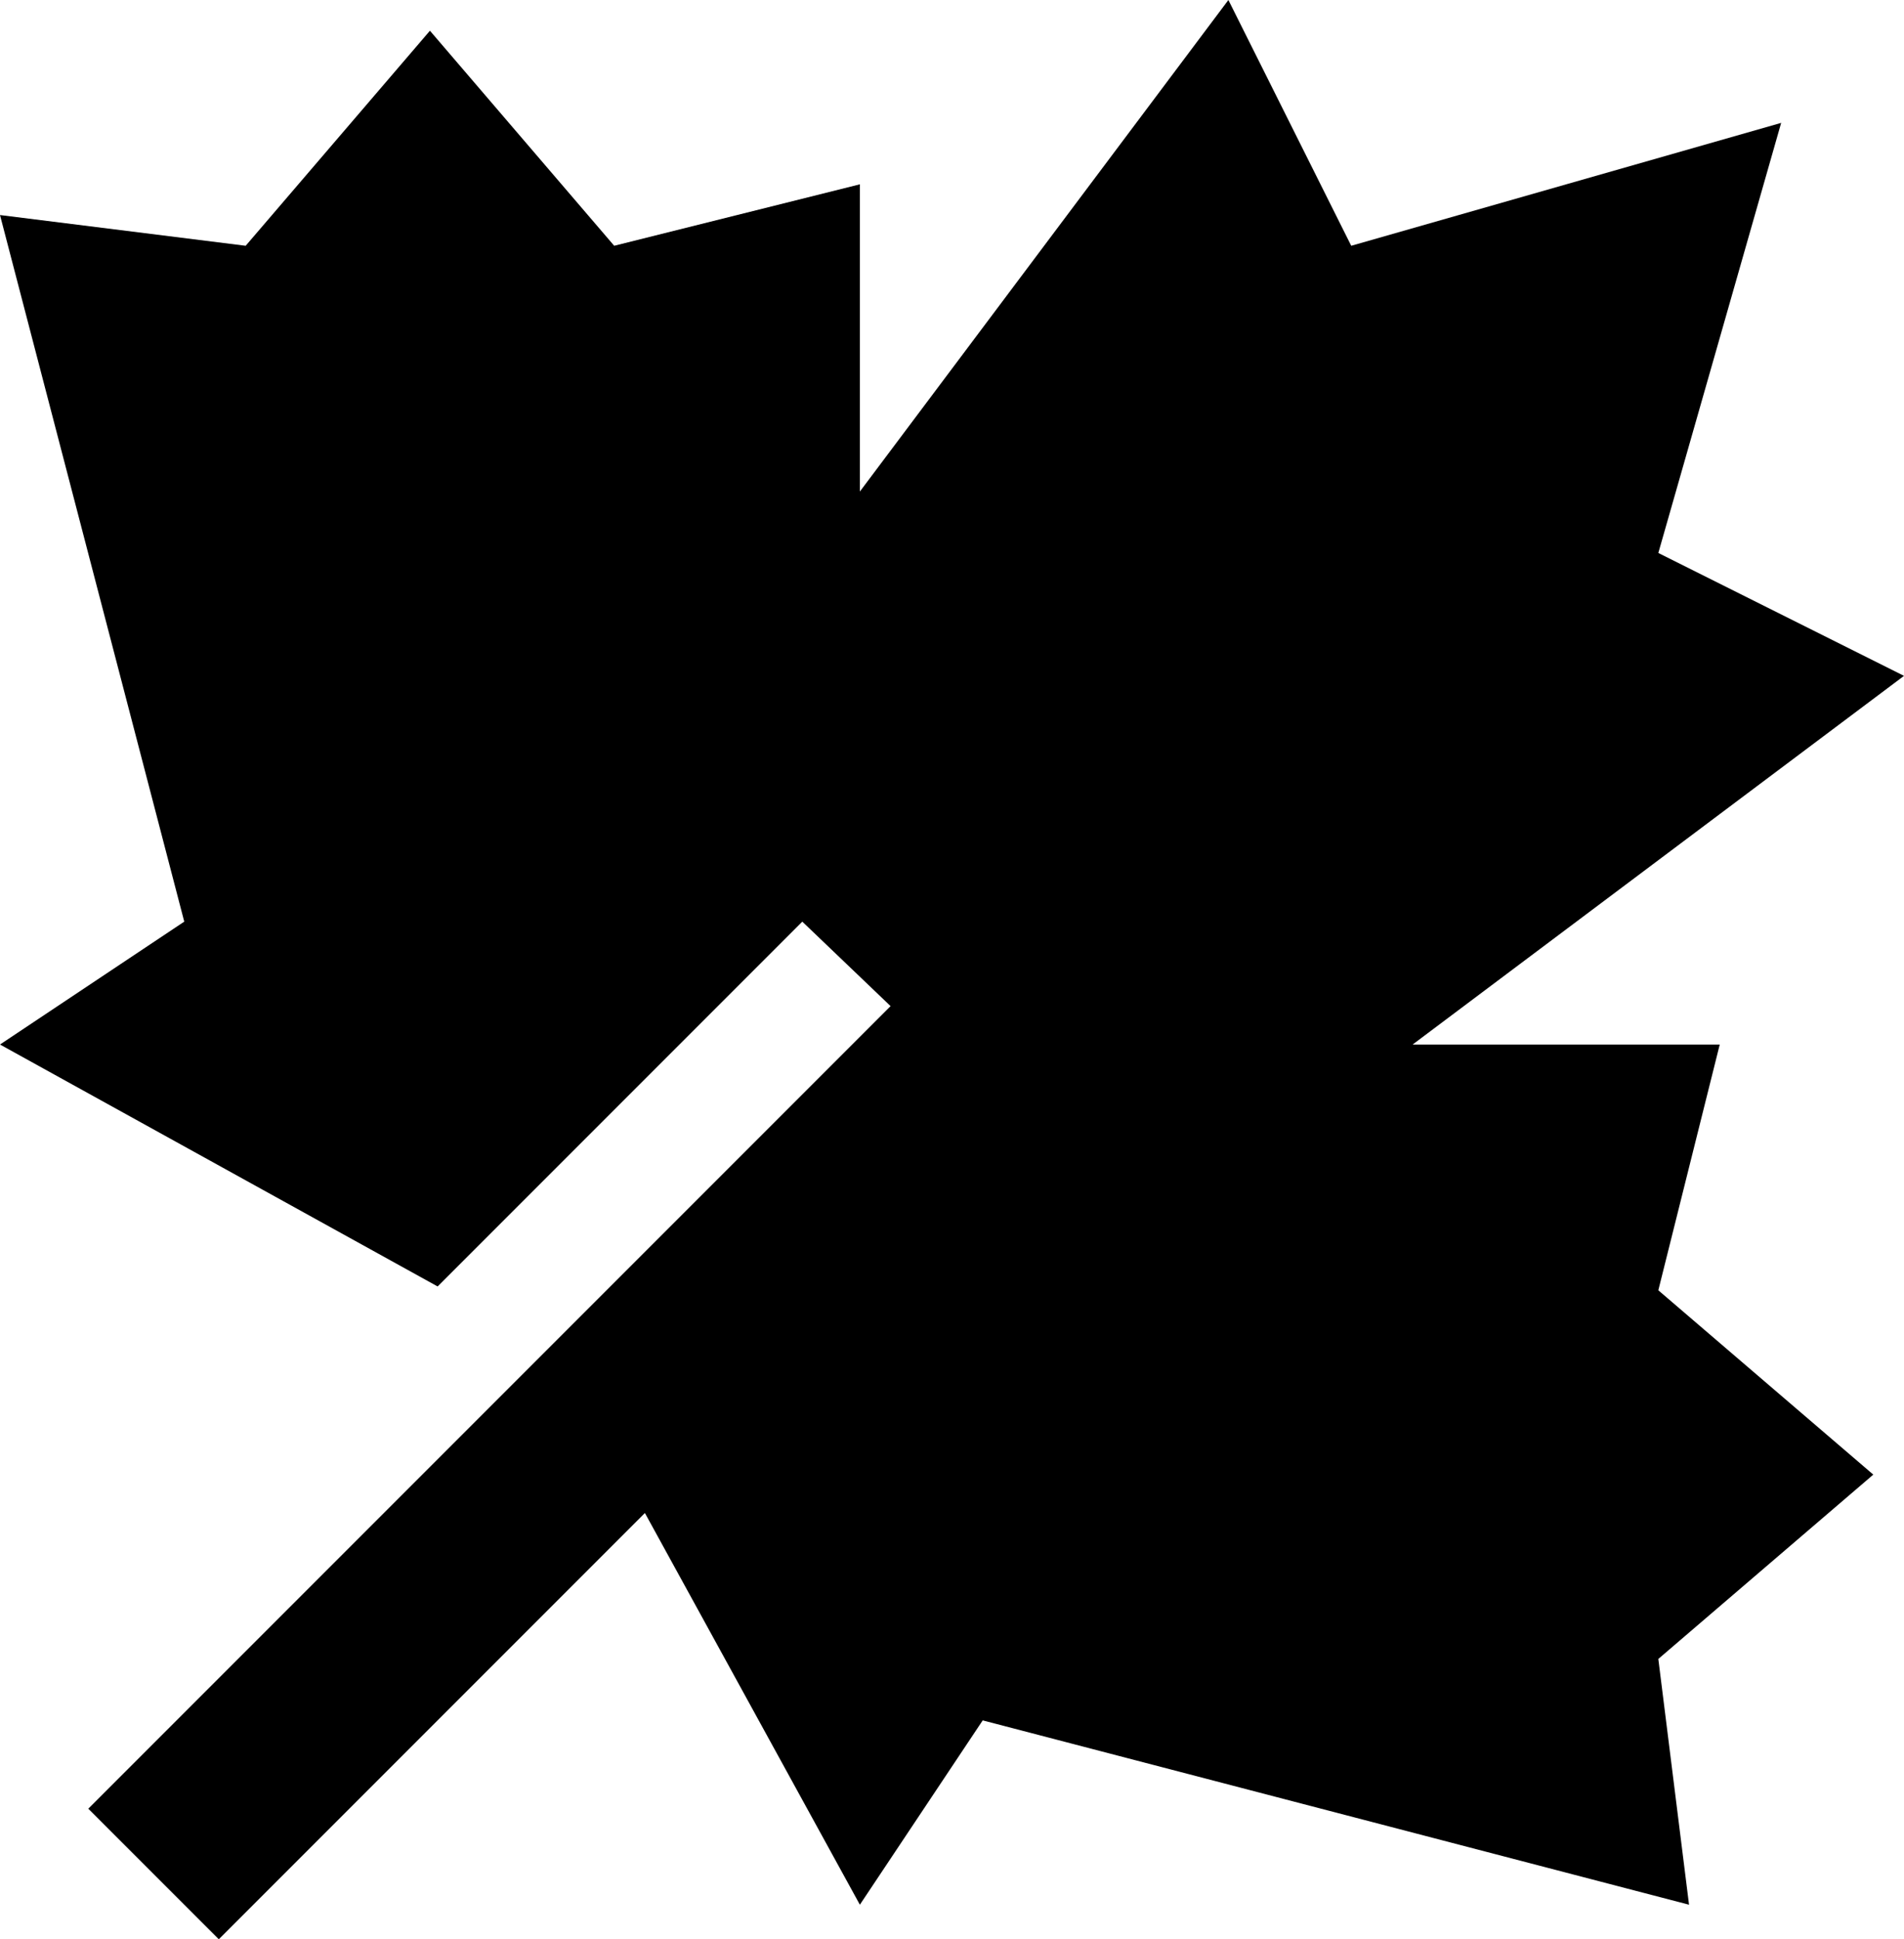 <svg xmlns="http://www.w3.org/2000/svg" viewBox="0 0 496 505">
  <path d="M 352 64 L 464 32 L 352 64 L 464 32 L 432 144 L 432 144 L 496 176 L 496 176 L 368 272 L 368 272 L 448 272 L 448 272 L 432 336 L 432 336 L 488 384 L 488 384 L 432 432 L 432 432 L 440 496 L 440 496 L 256 448 L 256 448 L 224 496 L 224 496 L 168 394 L 168 394 L 74 488 L 74 488 L 57 505 L 57 505 L 23 471 L 23 471 L 40 454 L 40 454 L 232 262 L 232 262 L 209 240 L 209 240 L 198 251 L 198 251 L 114 335 L 114 335 L 0 272 L 0 272 L 48 240 L 48 240 L 0 56 L 0 56 L 64 64 L 64 64 L 112 8 L 112 8 L 160 64 L 160 64 L 224 48 L 224 48 L 224 128 L 224 128 L 320 0 L 320 0 L 352 64 L 352 64 Z" />
</svg>
